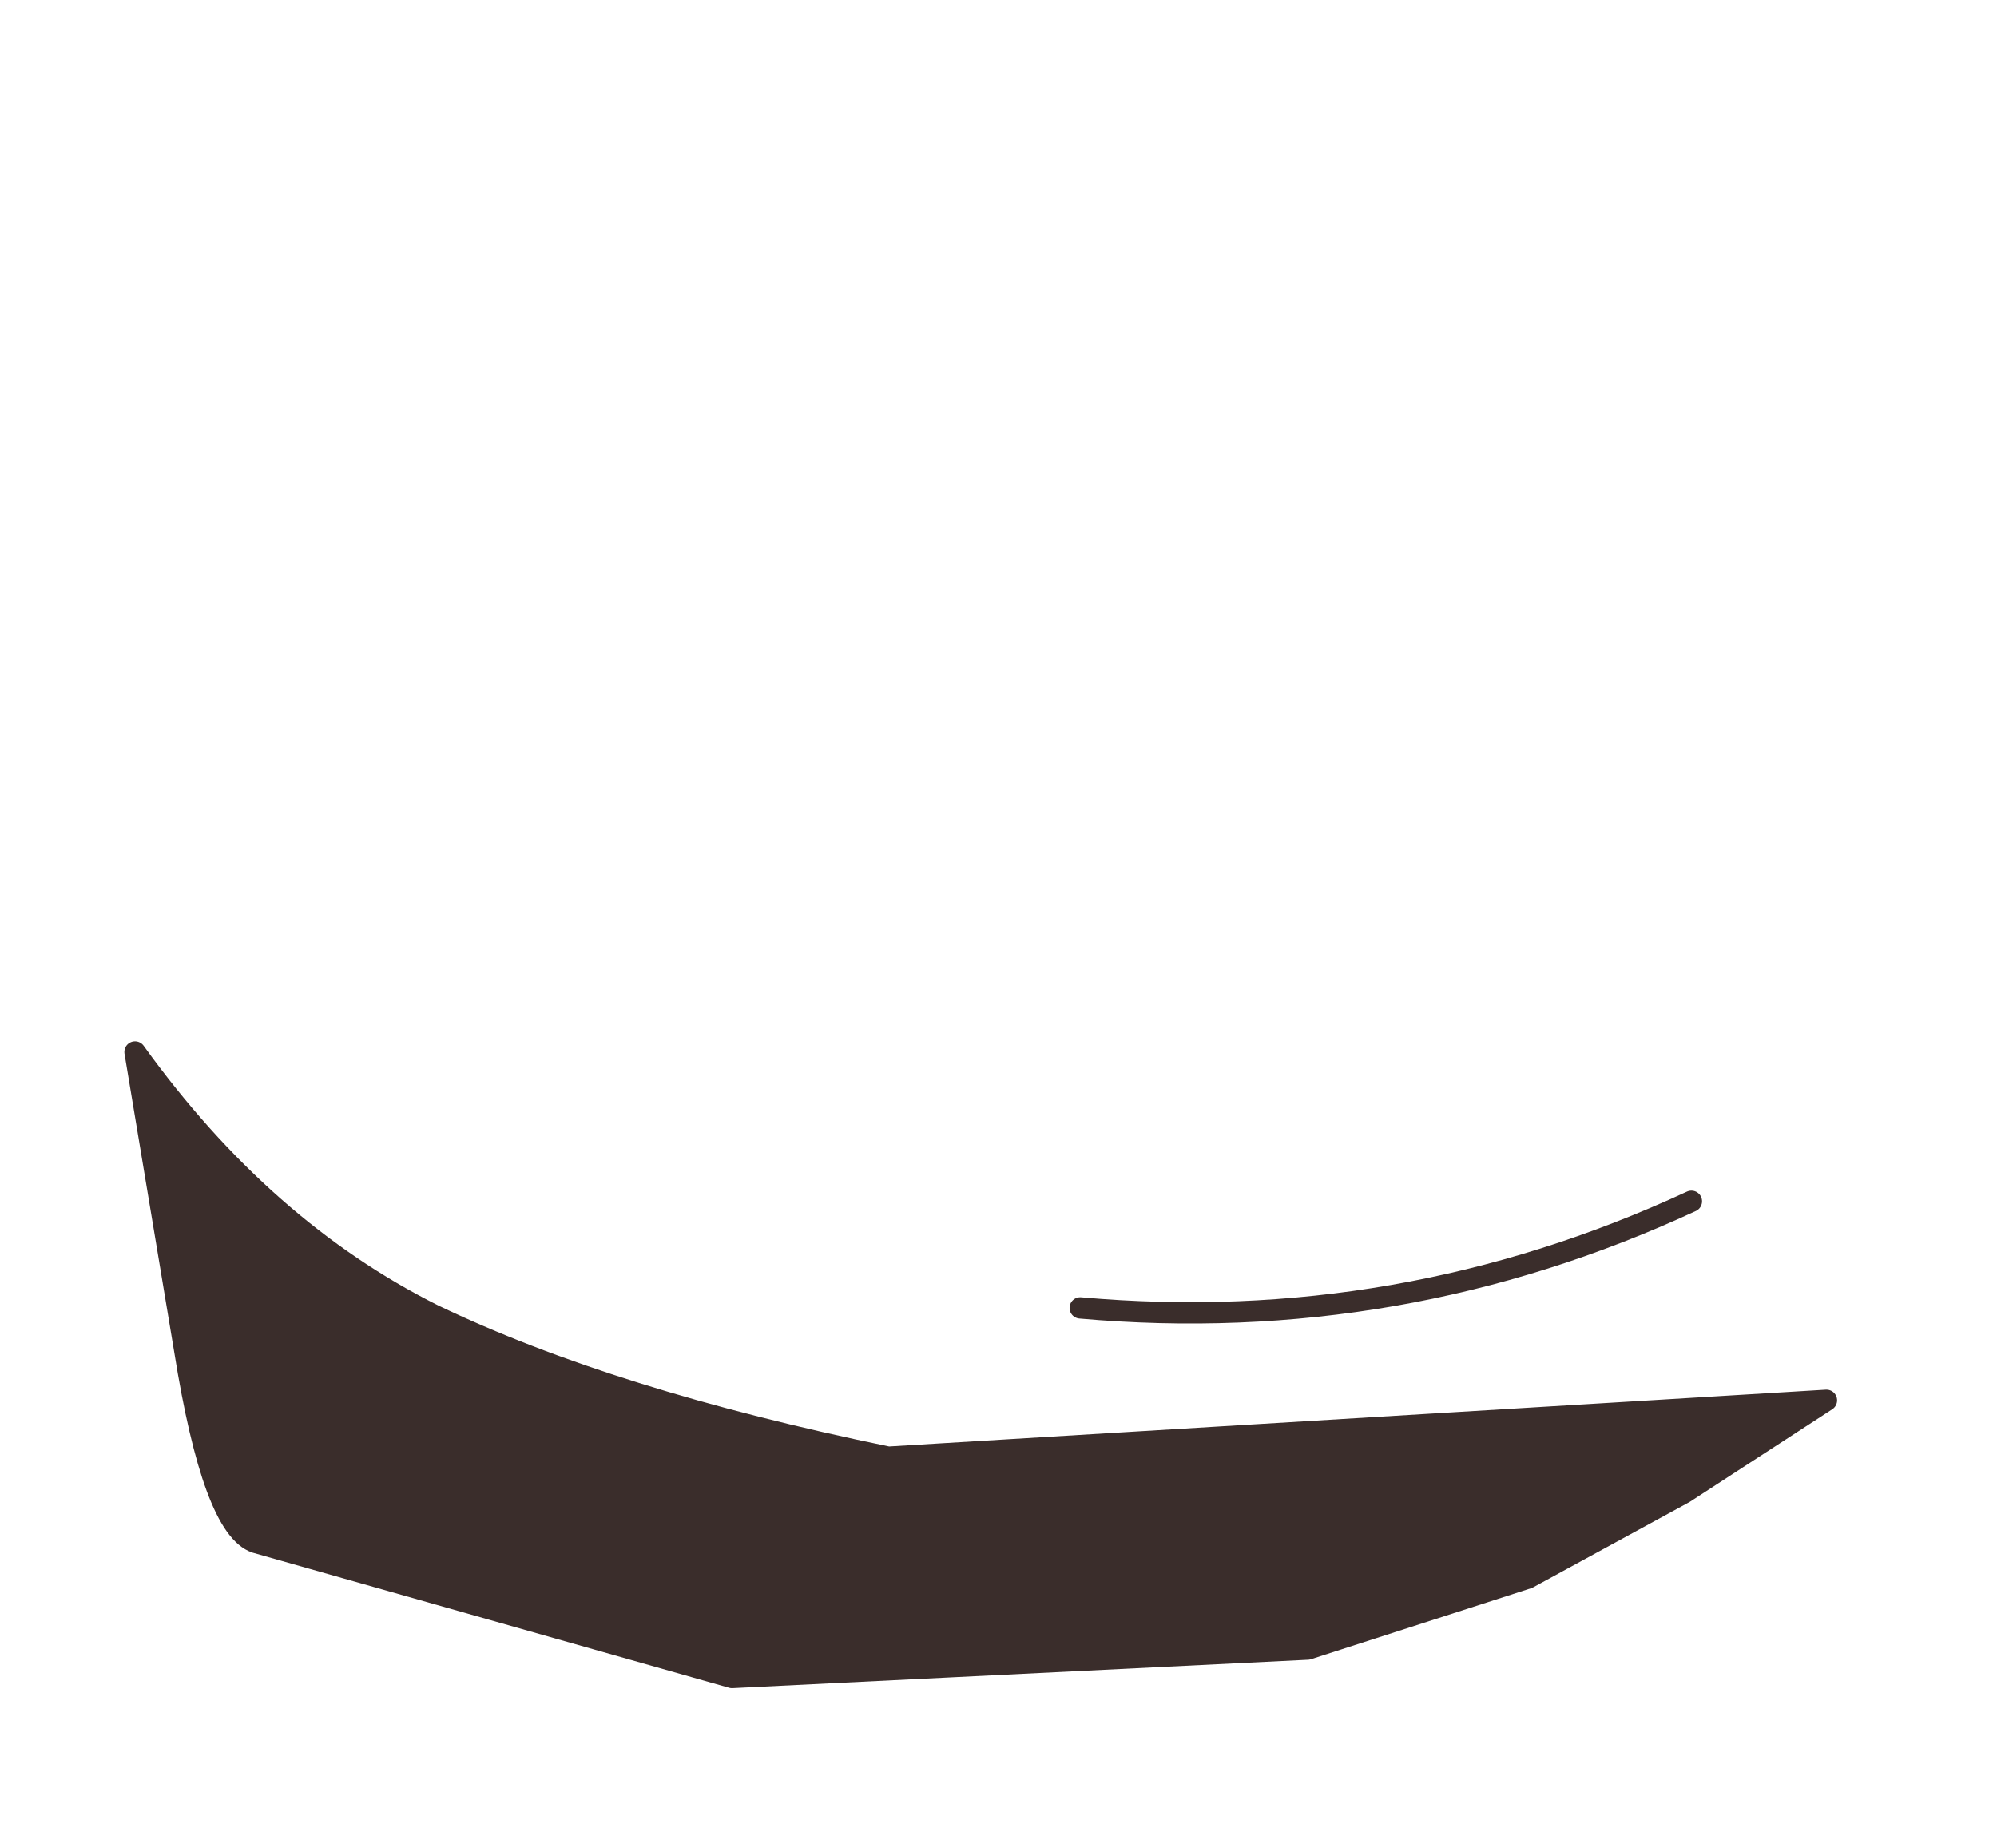 <svg xmlns="http://www.w3.org/2000/svg" xmlns:ffdec="https://www.free-decompiler.com/flash" xmlns:xlink="http://www.w3.org/1999/xlink" ffdec:objectType="frame" width="14.05" height="13"><g transform="translate(-.9 .95)"><use ffdec:characterId="17" xlink:href="#a" width="12" height="4.55" transform="translate(1.8 6.4)"/><use ffdec:characterId="13" xlink:href="#b" width="9" height="9.15" transform="matrix(1 0 0 .73 4.35 4.75)"/></g><defs><path id="c" fill="#79003b" fill-opacity="0" fill-rule="evenodd" d="m3.55 9.05-.9-.15Q.2 6.7.05 4.95-.2 1.55.7 0q1.95-.05 6.1.95l1.85.7.35 2.1-.4 2.3Q8.05 8.1 6.9 8.8L5 9.15z"/><use ffdec:characterId="12" xlink:href="#c" id="b" width="9" height="9.15"/><g id="a"><path fill="#3a2d2b" fill-rule="evenodd" d="m10.95 3.15-1.1.6-1.55.5-4.05.2L.9 3.5Q.6 3.4.4 2.15L.05.05q.9 1.25 2.1 1.85 1.25.6 3.2 1l6.6-.4z"/><path fill="none" stroke="#3a2d2b" stroke-linecap="round" stroke-linejoin="round" stroke-width=".15" d="m10.95 3.15 1-.65-6.6.4q-1.95-.4-3.2-1Q.95 1.3.05.05l.35 2.1Q.6 3.4.9 3.5l3.35.95 4.05-.2 1.55-.5zM11 1.1q-2.05.95-4.3.75"/></g></defs></svg>